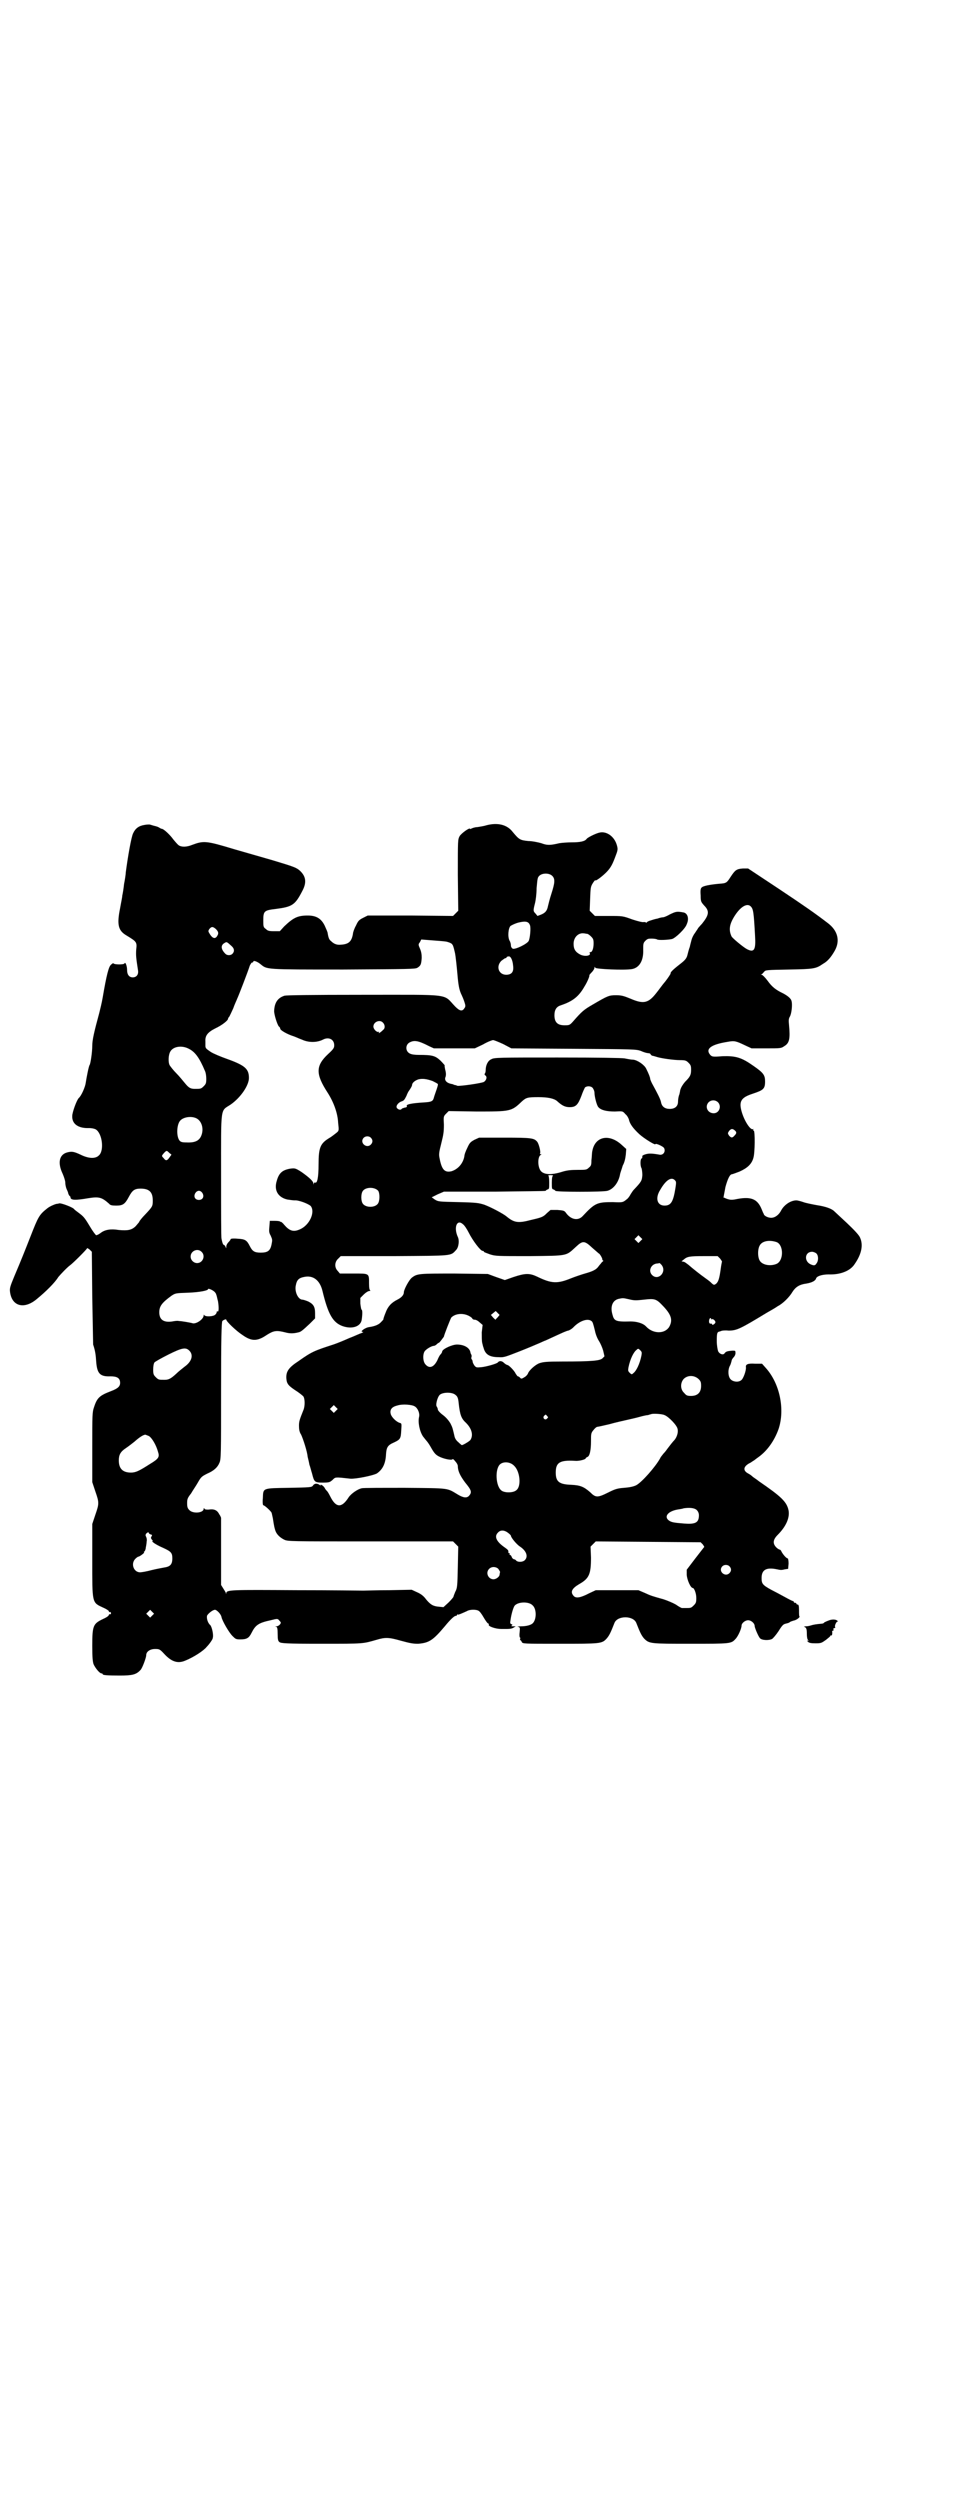 <?xml version="1.0" standalone="no"?>
<!DOCTYPE svg PUBLIC "-//W3C//DTD SVG 20010904//EN"
 "http://www.w3.org/TR/2001/REC-SVG-20010904/DTD/svg10.dtd">
<svg version="1.0" xmlns="http://www.w3.org/2000/svg"
 width="1111pt" height="2870pt" viewBox="0 0 1111 2870"
 preserveAspectRatio="xMidYMid meet">
<g transform="translate(0,2870) scale(0.5,-0.5)"
fill="#000000" stroke="none">
<path d="M332 3846 c-13 -2 -21 -8 -26 -19 -4 -7 -12 -52 -17 -90 0 -4 -2 -17
-4 -27 -1 -10 -3 -22 -4 -26 0 -4 -3 -17 -5 -29 -8 -39 -4 -52 15 -63 23 -14
24 -15 22 -32 -1 -14 0 -21 4 -47 2 -10 -3 -17 -12 -17 -8 0 -13 6 -13 17 0 9
-4 20 -6 15 -1 -3 -23 -3 -25 0 -1 1 -3 0 -6 -3 -5 -4 -10 -22 -19 -75 -2 -12
-6 -28 -8 -36 -12 -44 -16 -62 -16 -75 0 -15 -4 -41 -6 -44 -2 -2 -7 -28 -9
-41 -1 -9 -10 -30 -16 -35 -5 -5 -15 -33 -15 -41 -1 -18 13 -29 39 -28 5 0 11
-1 15 -3 15 -9 20 -49 7 -60 -8 -8 -24 -7 -42 2 -15 7 -20 8 -31 5 -18 -5 -22
-24 -10 -49 3 -7 6 -16 6 -20 0 -4 1 -10 3 -15 2 -4 4 -9 4 -11 1 -2 2 -4 3
-5 1 0 2 -2 2 -3 0 -7 12 -7 41 -2 25 4 31 2 48 -13 2 -3 6 -4 16 -4 15 0 20
3 29 20 8 15 13 19 27 19 20 0 28 -8 28 -27 0 -13 0 -14 -17 -32 -8 -8 -14
-16 -14 -17 0 -1 -4 -5 -8 -10 -9 -9 -18 -11 -39 -9 -18 3 -32 1 -42 -7 -4 -3
-8 -5 -10 -5 -1 0 -8 9 -15 21 -12 20 -14 22 -26 31 -4 3 -8 6 -9 7 -2 5 -33
16 -35 14 -1 0 -3 -1 -6 -1 -5 -1 -16 -6 -21 -10 -19 -15 -21 -19 -39 -65 -13
-33 -20 -51 -37 -91 -10 -24 -11 -28 -10 -36 4 -33 32 -41 61 -17 22 18 42 38
50 51 5 6 20 22 27 27 7 5 39 37 39 39 0 1 2 0 6 -3 l5 -5 1 -105 c1 -57 2
-106 2 -108 5 -15 6 -24 7 -39 2 -28 9 -35 33 -34 15 0 22 -4 22 -15 0 -8 -5
-13 -21 -19 -26 -10 -32 -15 -39 -37 -4 -11 -4 -18 -4 -92 l0 -80 7 -21 c9
-26 9 -28 0 -54 l-7 -21 0 -82 c0 -101 -1 -98 25 -110 7 -3 13 -7 13 -8 0 -2
1 -3 3 -2 1 0 2 -1 2 -3 0 -2 -1 -3 -2 -2 -2 0 -3 -1 -3 -2 0 -2 -6 -6 -13 -9
-23 -11 -25 -15 -25 -62 0 -27 1 -36 3 -42 4 -9 14 -21 18 -21 2 0 3 -1 3 -2
0 -2 10 -3 39 -3 29 0 38 2 48 13 4 4 13 28 13 34 0 8 9 14 20 14 10 0 11 0
22 -12 16 -17 30 -22 47 -15 20 8 43 23 50 32 3 3 7 8 9 11 2 3 5 7 5 10 2 6
-2 25 -6 29 -6 5 -9 17 -7 22 3 5 13 13 18 13 4 0 14 -10 15 -17 2 -9 17 -35
25 -43 7 -7 8 -8 18 -8 15 0 20 3 26 15 9 18 16 23 44 29 16 4 16 4 20 -1 4
-4 4 -5 1 -9 -2 -2 -5 -4 -8 -4 -3 0 -3 -1 0 -1 2 -1 3 -4 3 -17 0 -12 1 -16
4 -18 3 -3 15 -4 97 -4 99 0 94 0 126 9 20 6 28 6 56 -2 22 -6 28 -7 40 -7 25
2 34 8 61 40 13 16 22 24 25 24 2 0 3 1 3 2 0 1 1 2 2 1 1 -1 10 3 21 8 6 4
21 4 26 1 3 -1 8 -8 12 -15 4 -7 9 -14 10 -14 2 -1 3 -2 2 -3 -2 -4 16 -10 28
-10 3 0 10 0 15 0 6 0 11 1 14 3 l5 3 -6 0 c-4 0 -5 1 -3 2 2 1 2 2 -1 3 -3 1
-3 3 -2 9 2 15 7 31 10 34 9 9 33 9 41 0 9 -8 9 -31 1 -40 -4 -5 -15 -8 -29
-8 -6 0 -9 -1 -6 -1 5 -1 5 -2 4 -13 -1 -7 0 -12 1 -12 1 0 1 -1 0 -3 0 -2 0
-3 1 -3 1 0 2 -2 3 -4 2 -4 3 -4 87 -4 94 0 97 0 108 12 6 7 9 13 18 36 7 17
43 17 50 0 9 -23 12 -29 18 -36 12 -12 14 -12 107 -12 92 0 93 0 103 11 6 6
14 24 14 31 0 5 8 12 15 12 7 0 15 -7 15 -13 0 -4 8 -23 12 -28 4 -5 20 -6 28
-2 2 1 9 9 15 18 8 13 11 16 16 17 4 1 8 2 9 3 2 2 6 3 9 4 7 1 16 8 14 10 -1
0 -1 7 -1 14 0 10 -1 13 -3 13 -2 0 -3 1 -3 2 0 1 -1 2 -3 2 -2 0 -3 1 -3 2 0
1 -1 2 -2 2 -1 0 -9 4 -18 9 -9 5 -24 13 -32 17 -20 11 -22 14 -22 27 0 19 11
25 35 20 9 -2 11 -2 19 0 l7 1 1 12 c0 7 -1 12 -2 12 -3 0 -10 8 -14 15 -1 3
-3 5 -4 5 -1 0 -5 2 -8 5 -9 9 -8 18 3 29 19 19 28 39 25 56 -4 20 -17 32 -68
67 -6 5 -13 9 -15 11 -2 2 -6 5 -10 7 -13 7 -11 17 6 25 4 3 8 5 9 6 1 1 4 3
8 6 20 14 37 37 47 65 15 45 3 105 -30 141 l-8 9 -16 0 c-16 1 -22 -1 -21 -8
1 -7 -6 -27 -11 -30 -6 -5 -18 -4 -24 2 -6 6 -7 21 -2 31 2 3 3 8 4 11 0 3 3
7 5 9 2 2 4 6 4 9 0 6 0 6 -7 6 -12 -1 -15 -2 -18 -6 -3 -5 -12 -2 -15 5 -1 3
-3 13 -3 23 0 19 1 21 7 22 1 0 2 1 3 1 1 1 9 2 17 1 19 0 27 4 88 41 9 5 21
12 25 15 12 6 27 21 34 33 7 11 16 17 32 19 12 2 20 6 22 11 1 6 14 10 29 10
27 -1 50 8 60 24 16 23 20 44 12 61 -2 5 -13 17 -30 33 -15 14 -28 26 -29 27
-6 6 -20 11 -40 14 -11 2 -26 5 -31 7 -6 2 -13 4 -16 4 -13 0 -28 -10 -35 -23
-5 -10 -14 -17 -23 -17 -8 0 -17 5 -17 9 -1 1 -3 6 -5 11 -10 24 -25 30 -62
22 -7 -1 -11 -1 -19 2 -5 2 -9 4 -7 4 1 0 2 1 1 2 0 0 2 10 4 21 5 18 10 29
15 29 1 0 9 3 17 6 18 8 28 17 32 31 4 12 4 63 1 63 -1 0 -2 1 -1 3 1 1 1 1 0
1 -5 -5 -19 15 -26 37 -8 26 -3 35 25 44 24 8 28 11 28 28 0 15 -4 20 -27 36
-27 19 -40 23 -71 22 -23 -2 -24 -1 -28 3 -12 14 2 24 40 30 16 3 19 2 42 -9
l13 -6 34 0 c32 0 34 0 41 5 12 7 14 17 11 49 -1 10 -1 14 2 19 4 7 6 27 4 35
-1 6 -8 12 -19 18 -17 8 -26 15 -36 29 -6 8 -12 14 -14 14 -2 0 -2 1 0 1 2 1
4 4 6 6 3 4 6 4 57 5 58 1 62 2 78 13 11 6 19 16 27 30 13 23 7 46 -15 63 -30
23 -53 39 -113 79 l-71 47 -12 0 c-15 -1 -18 -4 -28 -19 -9 -14 -10 -15 -26
-16 -22 -2 -38 -5 -41 -9 -2 -2 -3 -6 -2 -18 0 -14 1 -15 8 -23 13 -13 11 -22
-5 -42 -4 -4 -8 -9 -9 -10 0 -1 -4 -6 -7 -11 -4 -5 -7 -12 -8 -16 -1 -4 -3
-11 -4 -16 -2 -5 -4 -13 -5 -17 -2 -9 -5 -13 -18 -23 -18 -14 -22 -19 -21 -21
0 -1 -5 -9 -12 -18 -7 -8 -16 -21 -21 -27 -18 -23 -29 -26 -59 -13 -15 6 -20
8 -33 8 -17 0 -19 -1 -55 -22 -19 -11 -24 -15 -44 -38 -8 -9 -9 -9 -20 -9 -16
0 -23 7 -23 23 0 13 5 20 15 23 27 9 41 20 54 43 7 11 13 26 11 26 0 0 2 3 6
7 3 3 6 8 6 10 0 3 0 3 2 0 2 -3 66 -6 84 -3 17 3 27 19 26 45 0 13 0 15 5 20
5 5 7 5 15 5 5 0 11 -1 12 -2 3 -2 25 -1 34 1 8 2 31 24 34 34 6 13 2 25 -7
27 -16 3 -18 2 -31 -4 -7 -4 -14 -7 -16 -7 -2 0 -8 -1 -13 -3 -6 -1 -12 -3
-15 -4 -3 -1 -7 -2 -9 -4 -2 -2 -3 -2 -3 -1 0 1 -2 1 -5 1 -2 -1 -14 2 -26 6
-22 8 -22 8 -54 8 l-32 0 -6 6 -6 6 1 27 c1 25 1 28 6 36 3 5 6 8 6 7 0 -3 15
8 25 18 11 11 15 20 22 39 5 13 5 15 2 25 -6 19 -24 32 -41 27 -8 -2 -26 -11
-28 -14 -4 -6 -16 -8 -34 -8 -10 0 -23 -1 -29 -2 -21 -5 -28 -5 -41 0 -7 2
-21 5 -30 5 -19 2 -21 3 -36 21 -13 17 -35 22 -61 15 -6 -2 -15 -3 -20 -4 -5
0 -11 -2 -13 -3 -2 -1 -4 -2 -4 -1 0 4 -20 -10 -24 -17 -4 -8 -4 -8 -4 -89 l1
-82 -6 -6 -6 -6 -98 1 -98 0 -10 -5 c-10 -5 -12 -7 -17 -18 -4 -7 -7 -16 -7
-19 -3 -18 -10 -24 -28 -25 -9 -1 -16 2 -22 8 -4 3 -6 6 -8 18 0 3 -4 11 -7
18 -8 16 -19 23 -39 23 -23 0 -33 -5 -54 -25 l-10 -11 -14 0 c-11 0 -14 1 -18
5 -6 4 -6 6 -6 20 0 21 2 23 28 26 39 5 45 9 62 42 10 19 8 33 -6 46 -8 7 -13
9 -63 24 -17 5 -56 16 -87 25 -66 20 -71 20 -98 10 -12 -5 -24 -5 -30 -1 -3 2
-8 8 -13 14 -7 10 -22 24 -26 24 -1 0 -3 1 -5 2 -2 2 -8 4 -13 5 -4 1 -9 3
-11 3 -1 0 -6 0 -11 -1z m937 -117 c7 -7 6 -16 -2 -41 -4 -12 -7 -25 -8 -29
-2 -10 -6 -15 -16 -19 l-8 -3 -4 5 c-6 6 -6 7 -2 23 2 7 4 23 4 36 2 21 2 24
6 28 7 7 23 7 30 0z m456 -70 c6 -6 7 -13 10 -68 2 -32 -2 -39 -19 -30 -9 5
-33 25 -35 29 -7 15 -5 28 7 47 14 22 29 30 37 22z m-507 -44 c2 -6 0 -28 -3
-35 -3 -7 -32 -21 -37 -18 -2 1 -4 4 -4 7 0 3 -1 8 -3 11 -5 9 -3 29 2 34 3 2
11 6 19 8 17 4 23 2 26 -7z m-722 -8 c6 -6 7 -10 3 -16 -4 -7 -10 -6 -16 3 -5
8 -5 8 -2 13 5 6 8 6 15 0z m853 -11 c2 0 6 -3 9 -6 5 -5 6 -7 6 -16 0 -11 -3
-20 -7 -20 -2 0 -3 -1 -2 -2 4 -6 -10 -9 -21 -4 -12 6 -16 13 -16 25 0 15 11
26 24 24 2 0 5 -1 7 -1z m-323 -18 c4 -1 10 -3 12 -5 3 -3 4 -6 7 -19 2 -7 5
-38 7 -61 2 -19 4 -28 9 -38 1 -2 4 -9 6 -15 3 -9 3 -11 0 -15 -5 -8 -11 -6
-21 4 -29 30 -4 27 -210 27 -126 0 -177 -1 -182 -2 -16 -5 -23 -16 -24 -34 -1
-7 7 -33 11 -37 2 -1 3 -4 3 -5 0 -3 13 -11 27 -16 7 -2 17 -7 23 -9 15 -7 34
-7 48 0 13 7 26 1 26 -13 0 -6 -2 -9 -14 -20 -29 -27 -29 -46 -1 -89 14 -22
23 -47 24 -69 2 -18 2 -18 -4 -23 -4 -3 -10 -8 -15 -11 -22 -13 -26 -22 -26
-62 0 -29 -3 -44 -8 -41 -1 1 -2 -1 -3 -2 0 -3 -1 -3 -1 0 0 5 -10 14 -27 26
-14 9 -15 9 -25 8 -19 -3 -27 -10 -32 -28 -7 -22 3 -38 24 -43 6 -1 14 -2 17
-2 9 1 32 -8 37 -13 11 -14 -3 -45 -26 -54 -14 -6 -23 -3 -35 11 -3 4 -7 7 -8
7 0 -1 -1 -1 -1 0 0 1 -5 2 -12 2 l-12 0 -1 -13 c-1 -11 -1 -14 3 -21 4 -9 4
-10 2 -20 -3 -15 -9 -19 -25 -19 -14 0 -19 3 -25 15 -7 14 -11 16 -28 17 -11
1 -16 0 -16 -1 0 -1 -2 -4 -5 -7 -3 -3 -5 -7 -5 -10 0 -5 0 -5 -2 0 -1 2 -3 4
-4 4 -1 0 -3 3 -5 14 -1 2 -1 67 -1 145 0 163 -2 147 22 163 23 16 42 44 42
61 0 21 -9 29 -51 44 -14 5 -31 12 -37 16 -10 7 -12 8 -12 14 0 4 0 8 0 10 -1
13 5 21 23 30 15 7 29 18 29 22 0 1 1 3 3 5 1 2 5 10 9 19 3 9 8 19 9 22 3 6
25 63 29 76 2 4 4 7 5 7 2 0 3 1 3 2 0 4 10 0 17 -6 15 -12 9 -12 190 -12 150
1 165 1 170 4 8 5 9 8 10 23 0 8 -1 14 -4 21 -4 9 -4 10 0 15 l3 6 25 -2 c13
-1 28 -2 33 -3z m-494 -10 c7 -6 7 -13 2 -18 -4 -4 -12 -4 -16 0 -11 11 -11
20 -2 25 5 3 5 3 16 -7z m647 -45 c2 -14 -3 -21 -16 -21 -17 0 -24 19 -11 32
4 3 8 6 9 6 2 0 3 1 3 2 0 1 2 2 4 2 5 2 10 -8 11 -21z m-299 -131 c5 -5 5
-13 1 -16 -8 -8 -13 -10 -10 -6 1 1 0 1 -1 1 -4 -2 -12 6 -12 12 0 11 15 17
22 9z m276 -49 l19 -10 143 -1 c142 -1 143 -1 155 -5 6 -3 14 -5 16 -5 3 0 6
-1 6 -3 1 -1 3 -3 4 -3 1 0 5 -1 8 -2 11 -4 42 -8 55 -8 13 0 15 -1 20 -6 5
-5 6 -7 6 -16 0 -12 -2 -16 -14 -28 -5 -6 -9 -12 -11 -19 0 -1 -1 -6 -2 -10
-2 -4 -3 -12 -3 -16 0 -11 -7 -17 -19 -17 -11 0 -18 5 -20 15 -1 7 -9 22 -21
44 -2 4 -4 9 -4 10 0 3 -3 11 -9 23 -4 9 -20 20 -30 21 -6 0 -14 2 -20 3 -6 1
-56 2 -154 2 -133 0 -146 0 -152 -4 -8 -3 -13 -14 -13 -25 0 -4 -1 -7 -2 -8
-1 -1 -1 -2 1 -4 5 -3 3 -11 -3 -15 -5 -3 -54 -10 -61 -9 -2 1 -5 2 -7 2 -2 1
-4 2 -5 2 -13 2 -19 9 -15 17 1 4 1 9 -1 16 -1 5 -2 10 -1 10 0 0 -4 5 -10 11
-12 11 -18 13 -50 13 -9 0 -16 1 -20 3 -11 5 -11 21 0 26 10 5 19 4 44 -9 l11
-5 47 0 47 0 19 9 c10 6 21 10 23 10 2 0 12 -4 23 -9z m-722 -11 c14 -7 24
-20 37 -51 2 -4 3 -12 3 -18 0 -10 -1 -12 -6 -17 -6 -6 -7 -6 -20 -6 -10 0
-14 2 -23 13 -5 6 -13 16 -20 23 -7 7 -13 15 -15 18 -4 7 -3 24 1 31 6 12 26
16 43 7z m560 -74 c6 -3 12 -6 12 -7 1 -1 -1 -7 -3 -13 -2 -6 -5 -14 -6 -18
-2 -8 -5 -10 -21 -11 -34 -2 -44 -5 -41 -9 1 -1 -2 -3 -5 -3 -3 -1 -7 -2 -7
-3 -2 -3 -7 -2 -10 1 -5 4 1 13 9 16 6 2 7 3 12 13 1 3 3 7 4 9 7 10 9 14 9
17 1 5 8 10 15 12 9 2 18 1 32 -4z m368 -16 c2 -3 4 -7 4 -11 0 -8 5 -29 9
-33 6 -7 19 -10 38 -10 18 1 18 1 24 -6 4 -3 7 -9 8 -12 2 -10 9 -20 24 -34
11 -10 37 -26 37 -23 0 3 18 -5 20 -9 4 -8 -2 -17 -11 -15 -17 3 -24 3 -31 1
-4 -1 -8 -3 -8 -4 0 -4 0 -5 -2 -6 -3 -2 -3 -17 0 -22 1 -2 2 -10 2 -16 -1
-13 -2 -15 -20 -34 -2 -2 -5 -7 -7 -10 -2 -4 -5 -8 -7 -10 -11 -9 -10 -9 -34
-8 -36 0 -41 -2 -69 -32 -11 -12 -28 -8 -39 8 -3 4 -5 5 -19 6 l-16 0 -8 -7
c-9 -9 -11 -10 -37 -16 -30 -8 -39 -6 -56 8 -7 6 -35 21 -51 27 -13 4 -17 5
-60 6 -45 1 -46 1 -54 6 l-7 5 14 7 14 6 117 0 c64 1 117 1 117 2 0 1 2 2 4 3
4 1 4 2 4 16 0 10 -1 15 -2 16 -2 0 1 1 5 1 4 0 7 -1 6 -1 -2 -1 -3 -6 -3 -16
0 -14 0 -15 4 -16 2 -1 4 -2 4 -3 0 -3 111 -3 120 0 14 4 26 20 29 39 1 4 4
12 6 19 4 7 6 16 7 25 l1 13 -10 9 c-29 27 -62 20 -68 -14 -1 -4 -1 -14 -2
-21 0 -11 -1 -13 -6 -17 -5 -5 -7 -5 -26 -5 -15 0 -24 -1 -34 -4 -28 -9 -46
-7 -52 4 -6 11 -5 30 1 34 3 2 3 2 0 2 -1 0 -2 1 -1 2 2 3 -3 23 -7 27 -7 8
-13 9 -75 9 l-58 0 -11 -5 c-9 -5 -11 -7 -16 -18 -4 -8 -7 -16 -7 -20 -3 -16
-14 -29 -29 -34 -16 -4 -23 3 -28 30 -2 9 -1 14 4 34 5 20 6 26 6 43 -1 18 -1
19 5 25 l6 6 64 -1 c78 0 80 0 104 23 10 9 13 10 38 10 22 0 36 -3 43 -9 11
-10 18 -14 29 -14 14 0 19 5 27 26 3 9 7 17 8 19 4 4 14 4 18 -1z m287 -32
c10 -9 4 -26 -9 -26 -14 0 -21 15 -12 25 6 6 15 6 21 1z m-1199 -37 c12 -5 18
-21 14 -36 -4 -15 -14 -21 -35 -20 -11 0 -14 1 -17 5 -7 10 -6 36 2 45 7 8 24
11 36 6z m1238 -28 c5 -4 5 -7 0 -12 -5 -6 -8 -6 -13 0 -3 5 -3 5 0 10 5 6 8
6 13 2z m-836 -17 c5 -5 5 -11 0 -16 -10 -10 -27 5 -16 16 4 4 12 4 16 0z
m-463 -35 l5 -4 -5 -7 c-5 -7 -8 -8 -13 -1 -5 5 -5 5 1 12 6 6 6 6 12 0z
m1162 -63 c3 -3 3 -5 1 -18 -5 -31 -10 -40 -25 -40 -17 0 -22 17 -10 36 13 23
26 31 34 22z m-682 -24 c4 -6 4 -24 -1 -30 -7 -9 -27 -9 -34 0 -5 6 -5 24 0
30 7 9 27 9 35 0z m-404 -5 c5 -8 1 -16 -8 -16 -9 0 -13 8 -8 16 2 3 5 5 8 5
3 0 6 -2 8 -5z m599 -72 c3 -2 9 -11 13 -19 9 -18 27 -42 32 -42 2 0 3 -1 3
-2 0 -1 6 -3 14 -6 13 -4 16 -4 91 -4 89 1 83 0 106 21 16 15 20 15 38 -2 8
-7 15 -13 15 -13 2 0 9 -12 8 -14 0 -1 1 -2 2 -2 1 0 0 -2 -3 -4 -2 -3 -6 -7
-8 -10 -5 -7 -13 -11 -31 -16 -7 -2 -22 -7 -32 -11 -32 -13 -45 -12 -78 4 -17
8 -27 8 -54 -1 l-20 -7 -20 7 -19 7 -76 1 c-81 0 -86 0 -98 -9 -7 -5 -19 -28
-19 -34 0 -6 -5 -12 -15 -17 -14 -7 -22 -16 -27 -30 -3 -7 -5 -14 -5 -14 1 -1
-2 -4 -5 -7 -5 -6 -14 -10 -28 -12 -9 -1 -22 -11 -15 -11 3 0 2 -1 -3 -3 -4
-1 -16 -7 -27 -11 -11 -5 -28 -12 -37 -15 -43 -14 -49 -16 -80 -38 -23 -15
-29 -24 -28 -40 1 -13 5 -17 25 -30 6 -4 12 -9 14 -11 4 -6 4 -23 0 -32 -8
-20 -10 -25 -10 -35 0 -9 1 -15 5 -21 5 -11 14 -39 15 -51 1 -4 3 -12 4 -18 2
-5 4 -14 6 -20 5 -20 6 -21 25 -21 15 0 16 1 22 6 7 7 5 7 41 3 12 -1 52 7 61
12 13 9 20 22 21 44 1 16 4 21 18 27 15 7 16 9 17 28 1 15 1 16 -3 17 -8 2
-19 13 -21 20 -3 10 2 17 15 20 12 4 34 2 40 -2 7 -4 12 -16 10 -24 -3 -12 1
-33 9 -45 4 -5 7 -9 8 -10 1 -1 5 -6 9 -13 9 -16 12 -20 24 -25 12 -5 27 -7
27 -4 0 1 3 -1 6 -5 3 -3 6 -8 6 -11 0 -11 5 -22 17 -38 14 -17 16 -22 9 -30
-5 -6 -13 -5 -25 2 -27 16 -17 15 -122 16 -52 0 -97 0 -100 -1 -9 -2 -24 -12
-30 -21 -16 -25 -29 -24 -42 2 -3 6 -6 11 -7 12 -1 1 -3 3 -5 6 -1 3 -5 7 -7
8 -4 2 -4 2 -3 0 1 -1 -1 -1 -3 1 -6 4 -12 3 -15 -2 -3 -4 -7 -4 -55 -5 -62
-1 -59 0 -60 -24 -1 -9 0 -16 1 -16 3 0 17 -13 19 -17 1 -3 2 -9 3 -13 3 -20
4 -23 6 -29 3 -8 10 -15 20 -20 8 -4 14 -4 198 -4 l190 0 6 -6 6 -6 -1 -47
c-1 -43 -1 -48 -6 -57 -2 -5 -4 -10 -4 -11 0 -1 -5 -7 -11 -13 l-12 -11 -10 1
c-14 1 -20 5 -30 17 -5 7 -11 12 -20 16 l-13 6 -50 -1 c-28 0 -55 -1 -61 -1
-5 0 -75 1 -154 1 -150 1 -161 1 -161 -7 0 -2 -1 -2 -1 1 -1 2 -4 7 -6 10 l-5
8 0 76 c0 42 0 77 0 78 0 0 -1 4 -4 8 -5 10 -12 13 -25 11 -5 0 -8 0 -9 2 -2
2 -2 2 -2 0 0 -10 -25 -12 -33 -3 -4 4 -5 7 -5 16 0 9 1 12 9 22 4 7 11 17 15
24 8 14 9 15 23 22 14 6 23 14 27 24 4 8 4 18 4 166 0 119 1 158 3 160 3 3 9
5 9 3 0 -4 23 -26 37 -35 21 -15 34 -15 56 0 16 10 22 11 42 6 11 -3 19 -3 31
0 5 1 9 4 26 20 l12 12 0 12 c0 15 -4 21 -16 27 -5 2 -11 4 -13 4 -10 0 -19
19 -15 34 2 11 7 16 18 18 21 5 37 -7 43 -32 13 -54 24 -73 47 -81 21 -7 40
-1 43 14 2 13 2 23 0 24 -1 0 -2 6 -3 14 l0 13 8 8 c4 4 10 8 13 8 2 0 3 1 2
1 -2 1 -3 6 -3 16 0 24 1 23 -36 23 l-31 0 -5 6 c-8 8 -7 21 1 28 l6 6 123 0
c136 1 129 0 142 14 6 6 8 22 4 30 -10 22 -2 42 12 29z m408 -38 l-5 -5 -4 4
-5 5 4 4 5 5 4 -4 5 -5 -4 -4z m313 -3 c16 -7 16 -43 -1 -50 -15 -6 -34 -2
-39 9 -4 8 -4 24 0 32 5 12 23 15 40 9z m-1322 -22 c10 -9 3 -26 -10 -26 -8 0
-15 7 -15 15 0 13 16 20 25 11z m1413 -4 c5 -5 5 -17 0 -23 -3 -5 -6 -5 -13
-2 -16 7 -14 29 3 29 3 0 8 -2 10 -4z m-221 -12 c2 -3 4 -6 4 -6 0 -1 -2 -9
-3 -18 -3 -21 -5 -28 -10 -33 -5 -4 -6 -4 -13 3 -3 3 -9 7 -13 10 -10 7 -29
22 -38 30 -4 3 -9 7 -11 7 l-5 1 5 4 c8 7 13 8 46 8 l32 0 6 -6z m-135 -14
c13 -16 -7 -37 -21 -24 -10 9 -4 25 10 27 3 0 6 1 7 1 0 0 2 -2 4 -4z m-1027
-62 c2 -2 4 -5 4 -7 1 -1 2 -8 4 -15 2 -13 2 -25 -1 -23 -1 1 -2 0 -2 -1 0 -2
-1 -4 -3 -6 -4 -5 -24 -6 -26 -1 0 1 -1 1 -1 -1 0 -9 -18 -21 -26 -18 -3 1
-10 2 -15 3 -6 1 -13 2 -16 2 -3 1 -10 0 -15 -1 -20 -3 -30 4 -30 21 0 14 6
22 28 38 9 6 10 6 38 7 27 1 46 5 46 8 0 3 11 -2 15 -6z m952 -17 c12 -3 16
-3 34 -1 26 3 29 2 45 -15 19 -20 22 -32 14 -47 -10 -17 -37 -17 -53 0 -7 8
-22 12 -36 12 -35 -1 -38 1 -42 17 -5 18 1 32 15 35 10 2 9 2 23 -1z m-301
-41 c-3 -3 -5 -5 -5 -6 -1 0 -3 2 -6 5 l-5 6 5 4 6 5 5 -5 4 -4 -4 -5z m-67 3
c4 -2 8 -5 8 -6 1 -2 3 -3 6 -3 3 0 8 -3 11 -6 l7 -6 -2 -17 c0 -9 0 -20 1
-24 1 -4 2 -9 3 -11 4 -16 14 -22 35 -22 12 -1 16 1 47 13 18 7 39 16 46 19 7
3 13 6 14 6 0 0 11 5 24 11 13 6 26 12 29 12 3 1 8 4 11 7 14 15 33 22 42 15
3 -2 4 -6 8 -22 2 -10 6 -19 10 -25 3 -5 7 -14 9 -21 l3 -13 -5 -5 c-6 -5 -23
-7 -92 -7 -37 0 -44 -1 -53 -4 -10 -4 -24 -17 -26 -24 -1 -2 -4 -6 -8 -8 -6
-4 -8 -4 -10 -1 -2 2 -4 3 -5 3 -1 0 -3 3 -5 6 -3 7 -16 20 -19 20 -1 0 -5 2
-8 5 -5 5 -11 5 -14 1 -2 -3 -27 -10 -38 -11 -11 -1 -12 -1 -16 4 -2 3 -4 7
-4 9 0 2 -1 4 -2 5 -1 1 -1 2 -1 4 1 2 1 5 0 7 -1 1 -2 4 -2 5 -2 11 -15 18
-31 18 -11 0 -33 -10 -34 -16 0 -2 -2 -5 -4 -7 -2 -2 -5 -8 -7 -13 -8 -16 -18
-20 -27 -10 -7 7 -7 26 -1 32 6 6 16 11 20 11 2 0 5 2 7 4 2 2 4 3 4 3 0 -1 3
2 6 6 3 4 6 8 6 8 0 3 15 41 17 44 9 9 26 11 40 4z m557 -7 c0 -2 1 -2 1 -1 3
2 9 -3 9 -7 -1 -4 -8 -8 -8 -4 0 1 -1 1 -3 1 -3 -1 -5 4 -3 10 1 3 4 4 4 1z
m-1199 -73 c10 -10 6 -25 -11 -37 -5 -4 -14 -11 -19 -16 -13 -12 -18 -14 -27
-14 -13 0 -14 0 -20 6 -5 5 -6 7 -6 17 0 8 1 14 3 17 2 2 16 10 32 18 32 16
40 17 48 9z m1039 -11 c-4 -20 -12 -36 -19 -41 -3 -3 -4 -3 -8 1 -4 4 -4 5 -3
12 4 20 12 36 19 41 3 3 4 3 8 -1 4 -4 4 -5 3 -12z m131 -54 c5 -5 6 -7 6 -16
0 -15 -8 -23 -23 -23 -9 0 -11 1 -16 7 -9 8 -9 23 -1 32 9 9 24 9 34 0z m-558
-37 c4 -3 6 -7 7 -19 3 -27 6 -35 17 -45 13 -13 17 -28 10 -39 -2 -3 -17 -12
-20 -12 0 0 -4 3 -8 7 -5 4 -8 9 -9 15 -4 17 -4 18 -9 28 -3 5 -9 13 -17 19
-7 5 -12 11 -12 13 0 2 -1 4 -2 6 -4 3 1 23 7 28 8 6 29 6 36 -1z m-275 -36
l-5 -5 -4 4 -5 5 4 4 5 5 4 -4 5 -5 -4 -4z m755 -10 c10 -4 29 -24 30 -32 2
-8 -2 -19 -7 -25 -4 -4 -11 -13 -17 -21 -2 -3 -6 -8 -9 -11 -2 -3 -6 -7 -7
-10 -11 -20 -42 -55 -55 -62 -6 -3 -15 -5 -28 -6 -15 -1 -21 -3 -35 -10 -26
-13 -30 -13 -43 0 -15 13 -23 16 -44 17 -27 1 -35 7 -35 28 0 23 9 29 44 27 9
-1 25 3 25 6 0 1 2 2 4 3 5 2 8 15 8 36 0 17 0 19 6 26 3 4 7 7 8 7 2 0 15 3
28 6 14 4 32 8 41 10 9 2 22 5 29 7 7 2 16 4 19 4 3 1 6 2 7 2 2 2 25 1 31 -2z
m-270 -2 c3 -3 3 -3 0 -6 -4 -5 -11 1 -7 6 4 4 4 4 7 0z m-915 -46 c7 -4 17
-21 21 -36 4 -12 2 -16 -18 -28 -25 -16 -33 -20 -44 -20 -19 0 -28 9 -28 28 0
13 4 20 16 28 6 4 15 11 20 15 10 9 20 16 25 16 1 0 5 -2 8 -3z m840 -69 c13
-13 16 -46 5 -55 -7 -7 -28 -7 -35 -1 -13 10 -15 49 -3 60 8 7 24 6 33 -4z
m419 -101 c3 -3 5 -7 5 -12 0 -17 -8 -21 -34 -19 -25 2 -29 3 -35 7 -12 9 -2
21 19 25 6 1 13 2 15 3 13 2 25 1 30 -4z m-434 -52 c4 -3 7 -6 7 -7 0 -4 13
-20 21 -25 15 -10 19 -23 11 -31 -5 -5 -16 -5 -20 -1 -1 2 -4 3 -5 3 -1 0 -4
2 -5 5 -1 3 -3 5 -4 5 -1 0 -2 1 -1 2 1 1 0 2 -1 2 -1 0 -2 1 -2 2 1 4 -1 6
-8 11 -19 13 -25 25 -16 34 6 7 15 6 23 0z m-825 -1 c0 -1 2 -2 4 -3 4 -1 4
-1 2 -5 -2 -3 -1 -4 1 -7 2 -2 3 -3 2 -3 -5 0 6 -8 22 -15 20 -9 23 -12 23
-25 0 -14 -5 -19 -19 -21 -5 -1 -17 -3 -29 -6 -11 -3 -23 -5 -26 -5 -15 0 -22
20 -11 31 3 3 6 5 7 5 3 0 16 10 13 10 -1 0 -1 1 1 2 1 1 3 5 3 9 1 4 2 11 2
14 1 3 0 8 -1 10 -2 4 -2 5 0 8 3 3 6 4 6 1z m1273 -26 c2 -3 4 -6 3 -6 -1 -1
-10 -13 -21 -27 l-19 -25 0 -12 c1 -12 9 -30 14 -30 3 0 8 -12 8 -23 0 -10 -1
-12 -6 -17 -6 -6 -7 -6 -18 -6 -3 0 -7 0 -9 0 -1 0 -7 3 -14 8 -7 4 -19 9 -28
12 -25 7 -29 8 -44 15 l-14 6 -49 0 -49 0 -15 -7 c-21 -11 -31 -12 -36 -6 -8
9 -4 17 13 27 23 13 27 23 27 61 l-1 25 6 6 6 6 120 -1 121 -1 5 -5z m61 -50
c5 -5 5 -11 0 -16 -10 -10 -27 5 -16 16 4 4 12 4 16 0z m-531 -6 c2 -3 4 -6 4
-7 0 -2 -1 -4 -1 -6 0 -5 -8 -11 -14 -11 -12 0 -19 15 -10 24 6 6 16 5 21 0z
m-795 -107 l-5 -5 -4 4 -5 5 4 4 5 5 4 -4 5 -5 -4 -4z"/>
<path d="M1903 2019 c-3 -1 -7 -3 -9 -4 -1 -2 -4 -3 -7 -3 -11 -1 -18 -2 -24
-4 -3 -1 -8 -2 -12 -2 -3 0 -5 -1 -3 -1 5 -2 6 -5 6 -17 0 -6 1 -12 3 -14 2
-2 1 -2 -1 -1 -2 1 -2 1 0 -2 3 -3 7 -4 18 -4 13 0 14 1 24 8 5 4 10 8 10 9 0
1 1 2 2 1 2 -1 3 5 2 10 0 0 1 1 2 1 1 0 2 1 1 3 0 2 0 3 2 3 2 0 3 1 2 2 -2
3 3 14 6 13 1 -1 1 0 -1 2 -3 3 -12 4 -21 0z"/>
</g>
</svg>
